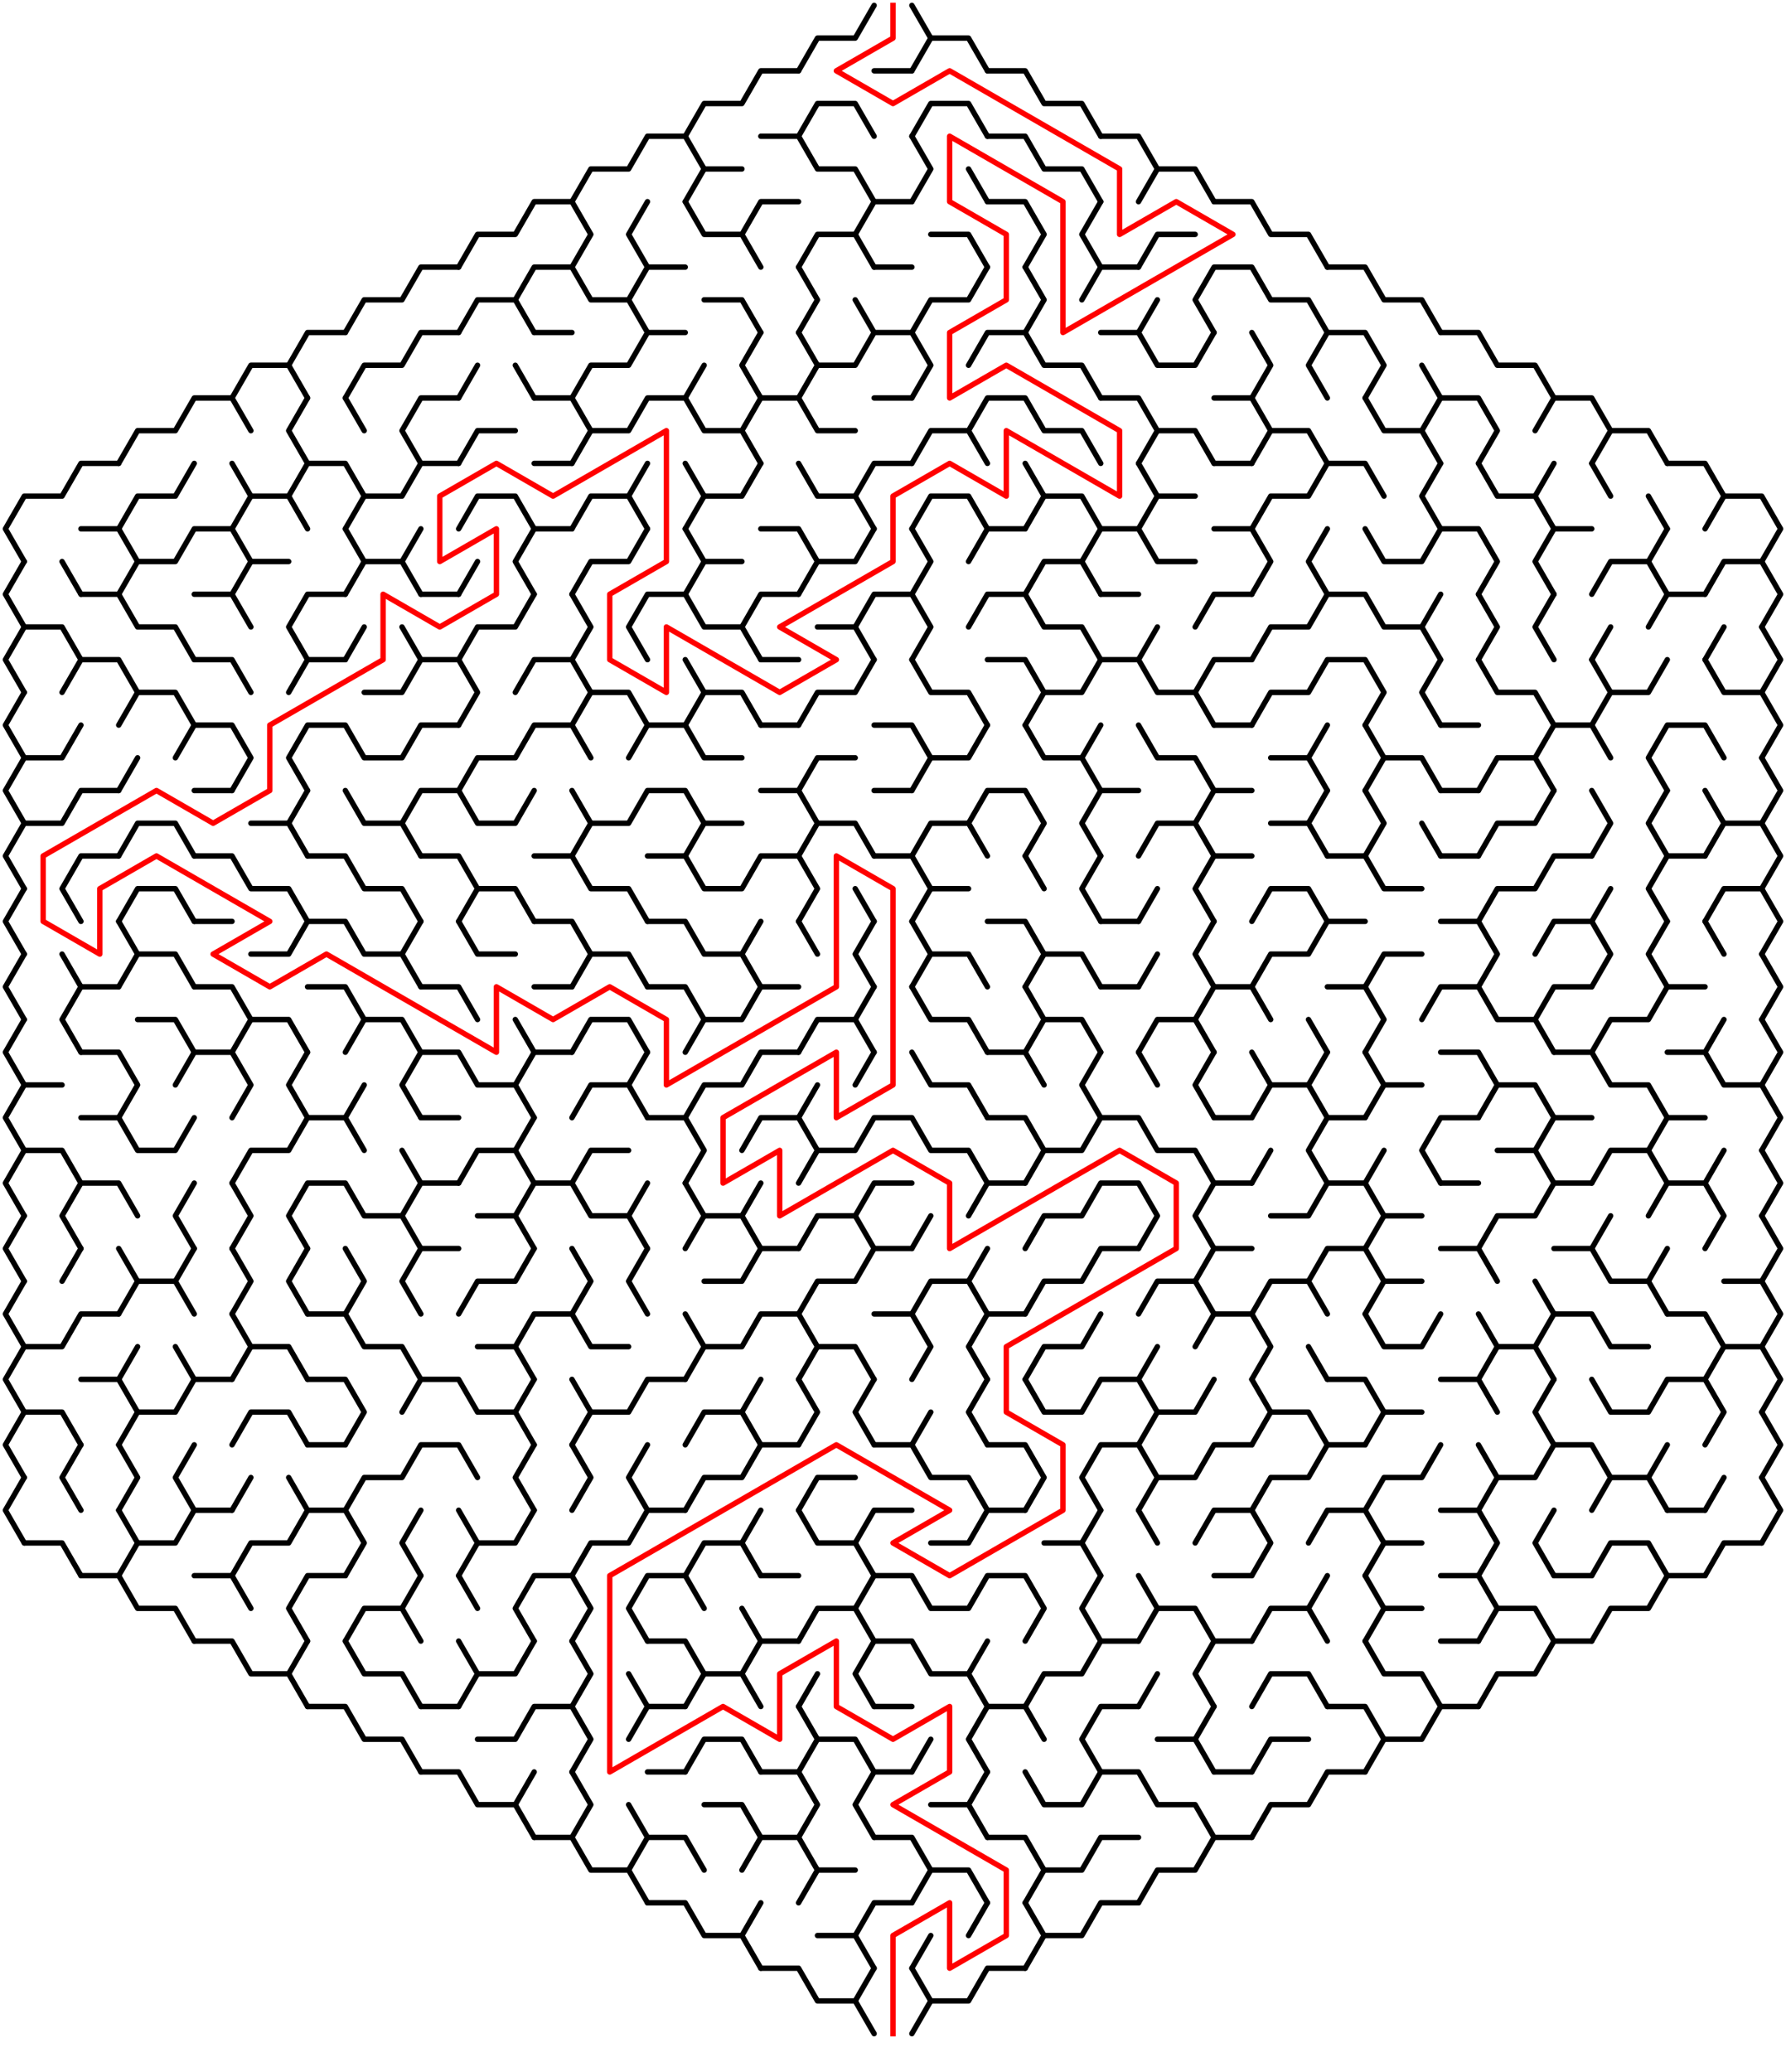 ﻿<?xml version="1.0" encoding="utf-8" standalone="no"?>
<!DOCTYPE svg PUBLIC "-//W3C//DTD SVG 1.1//EN" "http://www.w3.org/Graphics/SVG/1.1/DTD/svg11.dtd">
<svg width="662" height="767.834" version="1.1" xmlns="http://www.w3.org/2000/svg">
  <title>Hexagonal sigma maze with 16 cells side</title>
  <g fill="none" stroke="#000000" stroke-width="2" stroke-linecap="round" stroke-linejoin="round">
    <polyline points="296,26.249 303,14.124 317,14.124 324,2" />
    <polyline points="338,2 345,14.124 338,26.249" />
    <polyline points="345,14.124 359,14.124 366,26.249" />
    <polyline points="254,50.497 261,38.373 275,38.373 282,26.249 296,26.249" />
    <polyline points="296,50.497 303,38.373 317,38.373 324,50.497" />
    <line x1="324" y1="26.249" x2="338" y2="26.249" />
    <polyline points="338,50.497 345,38.373 359,38.373 366,50.497" />
    <polyline points="366,26.249 380,26.249 387,38.373 401,38.373 408,50.497" />
    <polyline points="212,74.746 219,62.622 233,62.622 240,50.497 254,50.497 261,62.622 254,74.746" />
    <line x1="261" y1="62.622" x2="275" y2="62.622" />
    <polyline points="282,50.497 296,50.497 303,62.622 317,62.622 324,74.746" />
    <polyline points="338,50.497 345,62.622 338,74.746" />
    <line x1="359" y1="62.622" x2="366" y2="74.746" />
    <polyline points="366,50.497 380,50.497 387,62.622 401,62.622 408,74.746" />
    <polyline points="408,50.497 422,50.497 429,62.622 422,74.746" />
    <polyline points="429,62.622 443,62.622 450,74.746" />
    <polyline points="170,98.995 177,86.87 191,86.87 198,74.746 212,74.746 219,86.87 212,98.995" />
    <polyline points="240,98.995 233,86.87 240,74.746" />
    <polyline points="254,74.746 261,86.87 275,86.87 282,98.995" />
    <polyline points="275,86.87 282,74.746 296,74.746" />
    <polyline points="296,98.995 303,86.87 317,86.87 324,98.995" />
    <polyline points="317,86.87 324,74.746 338,74.746" />
    <polyline points="345,86.87 359,86.87 366,98.995" />
    <polyline points="366,74.746 380,74.746 387,86.87 380,98.995" />
    <polyline points="408,98.995 401,86.87 408,74.746" />
    <polyline points="422,98.995 429,86.87 443,86.87" />
    <polyline points="450,74.746 464,74.746 471,86.87 485,86.87 492,98.995" />
    <polyline points="128,123.244 135,111.119 149,111.119 156,98.995 170,98.995" />
    <polyline points="170,123.244 177,111.119 191,111.119 198,123.244" />
    <polyline points="191,111.119 198,98.995 212,98.995 219,111.119 233,111.119 240,123.244" />
    <polyline points="233,111.119 240,98.995 254,98.995" />
    <polyline points="261,111.119 275,111.119 282,123.244" />
    <polyline points="296,98.995 303,111.119 296,123.244" />
    <line x1="317" y1="111.119" x2="324" y2="123.244" />
    <line x1="324" y1="98.995" x2="338" y2="98.995" />
    <polyline points="338,123.244 345,111.119 359,111.119 366,98.995" />
    <polyline points="380,98.995 387,111.119 380,123.244" />
    <polyline points="401,111.119 408,98.995 422,98.995" />
    <line x1="422" y1="123.244" x2="429" y2="111.119" />
    <polyline points="450,123.244 443,111.119 450,98.995 464,98.995 471,111.119 485,111.119 492,123.244" />
    <polyline points="492,98.995 506,98.995 513,111.119 527,111.119 534,123.244" />
    <polyline points="86,147.492 93,135.368 107,135.368 114,147.492" />
    <polyline points="107,135.368 114,123.244 128,123.244" />
    <polyline points="128,147.492 135,135.368 149,135.368 156,123.244 170,123.244" />
    <line x1="170" y1="147.492" x2="177" y2="135.368" />
    <line x1="191" y1="135.368" x2="198" y2="147.492" />
    <line x1="198" y1="123.244" x2="212" y2="123.244" />
    <polyline points="212,147.492 219,135.368 233,135.368 240,123.244 254,123.244" />
    <line x1="254" y1="147.492" x2="261" y2="135.368" />
    <polyline points="282,147.492 275,135.368 282,123.244" />
    <polyline points="296,123.244 303,135.368 296,147.492" />
    <polyline points="303,135.368 317,135.368 324,123.244 338,123.244 345,135.368 338,147.492" />
    <polyline points="359,135.368 366,123.244 380,123.244 387,135.368 401,135.368 408,147.492" />
    <polyline points="408,123.244 422,123.244 429,135.368 443,135.368 450,123.244" />
    <polyline points="464,123.244 471,135.368 464,147.492" />
    <polyline points="492,147.492 485,135.368 492,123.244 506,123.244 513,135.368 506,147.492" />
    <line x1="527" y1="135.368" x2="534" y2="147.492" />
    <polyline points="534,123.244 548,123.244 555,135.368 569,135.368 576,147.492" />
    <polyline points="44,171.741 51,159.617 65,159.617 72,147.492 86,147.492 93,159.617" />
    <polyline points="114,171.741 107,159.617 114,147.492" />
    <line x1="128" y1="147.492" x2="135" y2="159.617" />
    <polyline points="156,171.741 149,159.617 156,147.492 170,147.492" />
    <polyline points="170,171.741 177,159.617 191,159.617" />
    <polyline points="198,147.492 212,147.492 219,159.617 212,171.741" />
    <polyline points="219,159.617 233,159.617 240,147.492 254,147.492 261,159.617 275,159.617 282,171.741" />
    <polyline points="275,159.617 282,147.492 296,147.492 303,159.617 317,159.617" />
    <line x1="324" y1="147.492" x2="338" y2="147.492" />
    <polyline points="338,171.741 345,159.617 359,159.617 366,171.741" />
    <polyline points="359,159.617 366,147.492 380,147.492 387,159.617 401,159.617 408,171.741" />
    <polyline points="408,147.492 422,147.492 429,159.617 422,171.741" />
    <polyline points="429,159.617 443,159.617 450,171.741" />
    <polyline points="450,147.492 464,147.492 471,159.617 464,171.741" />
    <polyline points="471,159.617 485,159.617 492,171.741" />
    <polyline points="506,147.492 513,159.617 527,159.617 534,171.741" />
    <polyline points="527,159.617 534,147.492 548,147.492 555,159.617 548,171.741" />
    <polyline points="569,159.617 576,147.492 590,147.492 597,159.617 590,171.741" />
    <polyline points="597,159.617 611,159.617 618,171.741" />
    <polyline points="9,208.114 2,195.99 9,183.865 23,183.865 30,171.741 44,171.741" />
    <polyline points="44,195.99 51,183.865 65,183.865 72,171.741" />
    <polyline points="86,171.741 93,183.865 86,195.99" />
    <polyline points="93,183.865 107,183.865 114,195.99" />
    <polyline points="107,183.865 114,171.741 128,171.741 135,183.865 128,195.99" />
    <polyline points="135,183.865 149,183.865 156,171.741 170,171.741" />
    <polyline points="170,195.99 177,183.865 191,183.865 198,195.99" />
    <line x1="198" y1="171.741" x2="212" y2="171.741" />
    <polyline points="212,195.99 219,183.865 233,183.865 240,195.99" />
    <line x1="233" y1="183.865" x2="240" y2="171.741" />
    <polyline points="254,171.741 261,183.865 254,195.99" />
    <polyline points="261,183.865 275,183.865 282,171.741" />
    <polyline points="296,171.741 303,183.865 317,183.865 324,195.99" />
    <polyline points="317,183.865 324,171.741 338,171.741" />
    <polyline points="338,195.99 345,183.865 359,183.865 366,195.99" />
    <polyline points="380,171.741 387,183.865 380,195.99" />
    <polyline points="387,183.865 401,183.865 408,195.99" />
    <polyline points="422,171.741 429,183.865 422,195.99" />
    <line x1="429" y1="183.865" x2="443" y2="183.865" />
    <line x1="450" y1="171.741" x2="464" y2="171.741" />
    <polyline points="464,195.99 471,183.865 485,183.865 492,171.741 506,171.741 513,183.865" />
    <polyline points="534,195.99 527,183.865 534,171.741" />
    <polyline points="548,171.741 555,183.865 569,183.865 576,195.99" />
    <line x1="569" y1="183.865" x2="576" y2="171.741" />
    <line x1="590" y1="171.741" x2="597" y2="183.865" />
    <line x1="611" y1="183.865" x2="618" y2="195.99" />
    <polyline points="618,171.741 632,171.741 639,183.865 632,195.99" />
    <polyline points="639,183.865 653,183.865 660,195.99 653,208.114" />
    <polyline points="9,232.363 2,220.238 9,208.114" />
    <line x1="23" y1="208.114" x2="30" y2="220.238" />
    <polyline points="30,195.99 44,195.99 51,208.114 44,220.238" />
    <polyline points="51,208.114 65,208.114 72,195.99 86,195.99 93,208.114 86,220.238" />
    <line x1="93" y1="208.114" x2="107" y2="208.114" />
    <polyline points="128,195.99 135,208.114 128,220.238" />
    <polyline points="135,208.114 149,208.114 156,220.238" />
    <line x1="149" y1="208.114" x2="156" y2="195.99" />
    <line x1="170" y1="220.238" x2="177" y2="208.114" />
    <polyline points="198,220.238 191,208.114 198,195.99 212,195.99" />
    <polyline points="212,220.238 219,208.114 233,208.114 240,195.99" />
    <polyline points="254,195.99 261,208.114 254,220.238" />
    <line x1="261" y1="208.114" x2="275" y2="208.114" />
    <polyline points="282,195.99 296,195.99 303,208.114 296,220.238" />
    <polyline points="303,208.114 317,208.114 324,195.99" />
    <polyline points="338,195.99 345,208.114 338,220.238" />
    <polyline points="359,208.114 366,195.99 380,195.99" />
    <polyline points="380,220.238 387,208.114 401,208.114 408,220.238" />
    <polyline points="401,208.114 408,195.99 422,195.99 429,208.114 443,208.114" />
    <polyline points="450,195.99 464,195.99 471,208.114 464,220.238" />
    <polyline points="492,220.238 485,208.114 492,195.99" />
    <polyline points="506,195.99 513,208.114 527,208.114 534,195.99 548,195.99 555,208.114 548,220.238" />
    <polyline points="576,220.238 569,208.114 576,195.99 590,195.99" />
    <polyline points="590,220.238 597,208.114 611,208.114 618,220.238" />
    <line x1="611" y1="208.114" x2="618" y2="195.99" />
    <polyline points="632,220.238 639,208.114 653,208.114 660,220.238 653,232.363" />
    <polyline points="9,256.611 2,244.487 9,232.363 23,232.363 30,244.487" />
    <polyline points="30,220.238 44,220.238 51,232.363 65,232.363 72,244.487" />
    <polyline points="72,220.238 86,220.238 93,232.363" />
    <polyline points="114,244.487 107,232.363 114,220.238 128,220.238" />
    <line x1="128" y1="244.487" x2="135" y2="232.363" />
    <line x1="149" y1="232.363" x2="156" y2="244.487" />
    <line x1="156" y1="220.238" x2="170" y2="220.238" />
    <polyline points="170,244.487 177,232.363 191,232.363 198,220.238" />
    <polyline points="212,220.238 219,232.363 212,244.487" />
    <polyline points="240,244.487 233,232.363 240,220.238 254,220.238 261,232.363 275,232.363 282,244.487" />
    <polyline points="275,232.363 282,220.238 296,220.238" />
    <polyline points="303,232.363 317,232.363 324,244.487" />
    <polyline points="317,232.363 324,220.238 338,220.238 345,232.363 338,244.487" />
    <polyline points="359,232.363 366,220.238 380,220.238 387,232.363 401,232.363 408,244.487" />
    <line x1="408" y1="220.238" x2="422" y2="220.238" />
    <line x1="422" y1="244.487" x2="429" y2="232.363" />
    <polyline points="443,232.363 450,220.238 464,220.238" />
    <polyline points="464,244.487 471,232.363 485,232.363 492,220.238 506,220.238 513,232.363 527,232.363 534,244.487" />
    <line x1="527" y1="232.363" x2="534" y2="220.238" />
    <polyline points="548,220.238 555,232.363 548,244.487" />
    <polyline points="576,244.487 569,232.363 576,220.238" />
    <line x1="590" y1="244.487" x2="597" y2="232.363" />
    <polyline points="611,232.363 618,220.238 632,220.238" />
    <line x1="632" y1="244.487" x2="639" y2="232.363" />
    <polyline points="653,232.363 660,244.487 653,256.611" />
    <polyline points="9,280.86 2,268.736 9,256.611" />
    <polyline points="23,256.611 30,244.487 44,244.487 51,256.611 44,268.736" />
    <polyline points="51,256.611 65,256.611 72,268.736" />
    <polyline points="72,244.487 86,244.487 93,256.611" />
    <polyline points="107,256.611 114,244.487 128,244.487" />
    <polyline points="135,256.611 149,256.611 156,244.487 170,244.487 177,256.611 170,268.736" />
    <polyline points="191,256.611 198,244.487 212,244.487 219,256.611 212,268.736" />
    <polyline points="219,256.611 233,256.611 240,268.736" />
    <polyline points="254,244.487 261,256.611 254,268.736" />
    <polyline points="261,256.611 275,256.611 282,268.736" />
    <line x1="282" y1="244.487" x2="296" y2="244.487" />
    <polyline points="296,268.736 303,256.611 317,256.611 324,244.487" />
    <polyline points="338,244.487 345,256.611 359,256.611 366,268.736" />
    <polyline points="366,244.487 380,244.487 387,256.611 380,268.736" />
    <polyline points="387,256.611 401,256.611 408,244.487 422,244.487 429,256.611 443,256.611 450,268.736" />
    <polyline points="443,256.611 450,244.487 464,244.487" />
    <polyline points="464,268.736 471,256.611 485,256.611 492,244.487 506,244.487 513,256.611 506,268.736" />
    <polyline points="534,268.736 527,256.611 534,244.487" />
    <polyline points="548,244.487 555,256.611 569,256.611 576,268.736" />
    <polyline points="590,244.487 597,256.611 590,268.736" />
    <polyline points="597,256.611 611,256.611 618,244.487" />
    <polyline points="632,244.487 639,256.611 653,256.611 660,268.736 653,280.86" />
    <polyline points="9,305.109 2,292.985 9,280.86 23,280.86 30,268.736" />
    <line x1="44" y1="292.985" x2="51" y2="280.86" />
    <polyline points="65,280.86 72,268.736 86,268.736 93,280.86 86,292.985" />
    <polyline points="114,292.985 107,280.86 114,268.736 128,268.736 135,280.86 149,280.86 156,268.736 170,268.736" />
    <polyline points="170,292.985 177,280.86 191,280.86 198,268.736 212,268.736 219,280.86" />
    <polyline points="233,280.86 240,268.736 254,268.736 261,280.86 275,280.86" />
    <line x1="282" y1="268.736" x2="296" y2="268.736" />
    <polyline points="296,292.985 303,280.86 317,280.86" />
    <polyline points="324,268.736 338,268.736 345,280.86 338,292.985" />
    <polyline points="345,280.86 359,280.86 366,268.736" />
    <polyline points="380,268.736 387,280.86 401,280.86 408,292.985" />
    <line x1="401" y1="280.86" x2="408" y2="268.736" />
    <polyline points="422,268.736 429,280.86 443,280.86 450,292.985" />
    <line x1="450" y1="268.736" x2="464" y2="268.736" />
    <polyline points="471,280.86 485,280.86 492,292.985" />
    <line x1="485" y1="280.86" x2="492" y2="268.736" />
    <polyline points="506,268.736 513,280.86 506,292.985" />
    <polyline points="513,280.86 527,280.86 534,292.985" />
    <line x1="534" y1="268.736" x2="548" y2="268.736" />
    <polyline points="548,292.985 555,280.86 569,280.86 576,292.985" />
    <polyline points="569,280.86 576,268.736 590,268.736 597,280.86" />
    <polyline points="618,292.985 611,280.86 618,268.736 632,268.736 639,280.86" />
    <polyline points="653,280.86 660,292.985 653,305.109" />
    <polyline points="9,329.358 2,317.233 9,305.109 23,305.109 30,292.985 44,292.985" />
    <polyline points="44,317.233 51,305.109 65,305.109 72,317.233" />
    <line x1="72" y1="292.985" x2="86" y2="292.985" />
    <polyline points="93,305.109 107,305.109 114,317.233" />
    <line x1="107" y1="305.109" x2="114" y2="292.985" />
    <polyline points="128,292.985 135,305.109 149,305.109 156,317.233" />
    <polyline points="149,305.109 156,292.985 170,292.985 177,305.109 191,305.109 198,292.985" />
    <polyline points="212,292.985 219,305.109 212,317.233" />
    <polyline points="219,305.109 233,305.109 240,292.985 254,292.985 261,305.109 254,317.233" />
    <line x1="261" y1="305.109" x2="275" y2="305.109" />
    <polyline points="282,292.985 296,292.985 303,305.109 296,317.233" />
    <polyline points="303,305.109 317,305.109 324,317.233" />
    <line x1="324" y1="292.985" x2="338" y2="292.985" />
    <polyline points="338,317.233 345,305.109 359,305.109 366,317.233" />
    <polyline points="359,305.109 366,292.985 380,292.985 387,305.109 380,317.233" />
    <polyline points="408,317.233 401,305.109 408,292.985 422,292.985" />
    <polyline points="422,317.233 429,305.109 443,305.109 450,317.233" />
    <polyline points="443,305.109 450,292.985 464,292.985" />
    <polyline points="471,305.109 485,305.109 492,317.233" />
    <line x1="485" y1="305.109" x2="492" y2="292.985" />
    <polyline points="506,292.985 513,305.109 506,317.233" />
    <line x1="527" y1="305.109" x2="534" y2="317.233" />
    <line x1="534" y1="292.985" x2="548" y2="292.985" />
    <polyline points="548,317.233 555,305.109 569,305.109 576,292.985" />
    <polyline points="590,292.985 597,305.109 590,317.233" />
    <polyline points="618,317.233 611,305.109 618,292.985" />
    <polyline points="632,292.985 639,305.109 632,317.233" />
    <polyline points="639,305.109 653,305.109 660,317.233 653,329.358" />
    <polyline points="9,353.606 2,341.482 9,329.358" />
    <polyline points="30,341.482 23,329.358 30,317.233 44,317.233" />
    <polyline points="44,341.482 51,329.358 65,329.358 72,341.482" />
    <polyline points="72,317.233 86,317.233 93,329.358 107,329.358 114,341.482" />
    <polyline points="114,317.233 128,317.233 135,329.358 149,329.358 156,341.482" />
    <polyline points="156,317.233 170,317.233 177,329.358 170,341.482" />
    <polyline points="177,329.358 191,329.358 198,341.482" />
    <polyline points="198,317.233 212,317.233 219,329.358 233,329.358 240,341.482" />
    <polyline points="240,317.233 254,317.233 261,329.358 275,329.358 282,317.233 296,317.233 303,329.358 296,341.482" />
    <line x1="317" y1="329.358" x2="324" y2="341.482" />
    <polyline points="324,317.233 338,317.233 345,329.358 338,341.482" />
    <line x1="345" y1="329.358" x2="359" y2="329.358" />
    <line x1="380" y1="317.233" x2="387" y2="329.358" />
    <polyline points="408,341.482 401,329.358 408,317.233" />
    <line x1="422" y1="341.482" x2="429" y2="329.358" />
    <polyline points="450,341.482 443,329.358 450,317.233 464,317.233" />
    <polyline points="464,341.482 471,329.358 485,329.358 492,341.482" />
    <polyline points="492,317.233 506,317.233 513,329.358 527,329.358" />
    <line x1="534" y1="317.233" x2="548" y2="317.233" />
    <polyline points="548,341.482 555,329.358 569,329.358 576,317.233 590,317.233" />
    <line x1="590" y1="341.482" x2="597" y2="329.358" />
    <polyline points="618,341.482 611,329.358 618,317.233 632,317.233" />
    <polyline points="632,341.482 639,329.358 653,329.358 660,341.482 653,353.606" />
    <polyline points="9,377.855 2,365.731 9,353.606" />
    <line x1="23" y1="353.606" x2="30" y2="365.731" />
    <polyline points="44,341.482 51,353.606 44,365.731" />
    <polyline points="51,353.606 65,353.606 72,365.731" />
    <line x1="72" y1="341.482" x2="86" y2="341.482" />
    <polyline points="93,353.606 107,353.606 114,341.482 128,341.482 135,353.606 149,353.606 156,365.731" />
    <line x1="149" y1="353.606" x2="156" y2="341.482" />
    <polyline points="170,341.482 177,353.606 191,353.606" />
    <polyline points="198,341.482 212,341.482 219,353.606 212,365.731" />
    <polyline points="219,353.606 233,353.606 240,365.731" />
    <polyline points="240,341.482 254,341.482 261,353.606 275,353.606 282,365.731" />
    <line x1="275" y1="353.606" x2="282" y2="341.482" />
    <line x1="296" y1="341.482" x2="303" y2="353.606" />
    <polyline points="324,365.731 317,353.606 324,341.482" />
    <polyline points="338,341.482 345,353.606 338,365.731" />
    <polyline points="345,353.606 359,353.606 366,365.731" />
    <polyline points="366,341.482 380,341.482 387,353.606 380,365.731" />
    <polyline points="387,353.606 401,353.606 408,365.731" />
    <line x1="408" y1="341.482" x2="422" y2="341.482" />
    <line x1="422" y1="365.731" x2="429" y2="353.606" />
    <polyline points="450,365.731 443,353.606 450,341.482" />
    <polyline points="464,365.731 471,353.606 485,353.606 492,341.482 506,341.482" />
    <polyline points="506,365.731 513,353.606 527,353.606" />
    <polyline points="534,341.482 548,341.482 555,353.606 548,365.731" />
    <polyline points="569,353.606 576,341.482 590,341.482 597,353.606 590,365.731" />
    <polyline points="618,365.731 611,353.606 618,341.482" />
    <line x1="632" y1="341.482" x2="639" y2="353.606" />
    <polyline points="653,353.606 660,365.731 653,377.855" />
    <polyline points="9,402.104 2,389.979 9,377.855" />
    <polyline points="30,389.979 23,377.855 30,365.731 44,365.731" />
    <polyline points="51,377.855 65,377.855 72,389.979" />
    <polyline points="72,365.731 86,365.731 93,377.855 86,389.979" />
    <polyline points="93,377.855 107,377.855 114,389.979" />
    <polyline points="114,365.731 128,365.731 135,377.855 128,389.979" />
    <polyline points="135,377.855 149,377.855 156,389.979" />
    <polyline points="156,365.731 170,365.731 177,377.855" />
    <line x1="191" y1="377.855" x2="198" y2="389.979" />
    <line x1="198" y1="365.731" x2="212" y2="365.731" />
    <polyline points="212,389.979 219,377.855 233,377.855 240,389.979" />
    <polyline points="240,365.731 254,365.731 261,377.855 254,389.979" />
    <polyline points="261,377.855 275,377.855 282,365.731 296,365.731" />
    <polyline points="296,389.979 303,377.855 317,377.855 324,389.979" />
    <line x1="317" y1="377.855" x2="324" y2="365.731" />
    <polyline points="338,365.731 345,377.855 359,377.855 366,389.979" />
    <polyline points="380,365.731 387,377.855 380,389.979" />
    <polyline points="387,377.855 401,377.855 408,389.979" />
    <line x1="408" y1="365.731" x2="422" y2="365.731" />
    <polyline points="422,389.979 429,377.855 443,377.855 450,389.979" />
    <polyline points="443,377.855 450,365.731 464,365.731 471,377.855" />
    <line x1="485" y1="377.855" x2="492" y2="389.979" />
    <polyline points="492,365.731 506,365.731 513,377.855 506,389.979" />
    <polyline points="527,377.855 534,365.731 548,365.731 555,377.855 569,377.855 576,389.979" />
    <polyline points="569,377.855 576,365.731 590,365.731" />
    <polyline points="590,389.979 597,377.855 611,377.855 618,365.731 632,365.731" />
    <line x1="632" y1="389.979" x2="639" y2="377.855" />
    <polyline points="653,377.855 660,389.979 653,402.104" />
    <polyline points="9,426.352 2,414.228 9,402.104 23,402.104" />
    <polyline points="30,389.979 44,389.979 51,402.104 44,414.228" />
    <polyline points="65,402.104 72,389.979 86,389.979 93,402.104 86,414.228" />
    <polyline points="114,414.228 107,402.104 114,389.979" />
    <line x1="128" y1="414.228" x2="135" y2="402.104" />
    <polyline points="156,414.228 149,402.104 156,389.979 170,389.979 177,402.104 191,402.104 198,414.228" />
    <polyline points="191,402.104 198,389.979 212,389.979" />
    <polyline points="212,414.228 219,402.104 233,402.104 240,414.228" />
    <line x1="233" y1="402.104" x2="240" y2="389.979" />
    <polyline points="254,414.228 261,402.104 275,402.104 282,389.979 296,389.979" />
    <line x1="296" y1="414.228" x2="303" y2="402.104" />
    <line x1="317" y1="402.104" x2="324" y2="389.979" />
    <polyline points="338,389.979 345,402.104 359,402.104 366,414.228" />
    <polyline points="366,389.979 380,389.979 387,402.104" />
    <polyline points="408,414.228 401,402.104 408,389.979" />
    <line x1="422" y1="389.979" x2="429" y2="402.104" />
    <polyline points="450,414.228 443,402.104 450,389.979" />
    <polyline points="464,389.979 471,402.104 464,414.228" />
    <polyline points="471,402.104 485,402.104 492,414.228" />
    <line x1="485" y1="402.104" x2="492" y2="389.979" />
    <polyline points="506,389.979 513,402.104 506,414.228" />
    <line x1="513" y1="402.104" x2="527" y2="402.104" />
    <polyline points="534,389.979 548,389.979 555,402.104 548,414.228" />
    <polyline points="555,402.104 569,402.104 576,414.228" />
    <polyline points="576,389.979 590,389.979 597,402.104 611,402.104 618,414.228" />
    <polyline points="618,389.979 632,389.979 639,402.104 653,402.104 660,414.228 653,426.352" />
    <polyline points="9,450.601 2,438.477 9,426.352 23,426.352 30,438.477" />
    <polyline points="30,414.228 44,414.228 51,426.352 65,426.352 72,414.228" />
    <polyline points="86,438.477 93,426.352 107,426.352 114,414.228 128,414.228 135,426.352" />
    <line x1="149" y1="426.352" x2="156" y2="438.477" />
    <line x1="156" y1="414.228" x2="170" y2="414.228" />
    <polyline points="170,438.477 177,426.352 191,426.352 198,438.477" />
    <line x1="191" y1="426.352" x2="198" y2="414.228" />
    <polyline points="212,438.477 219,426.352 233,426.352" />
    <polyline points="240,414.228 254,414.228 261,426.352 254,438.477" />
    <polyline points="275,426.352 282,414.228 296,414.228 303,426.352 296,438.477" />
    <polyline points="303,426.352 317,426.352 324,414.228 338,414.228 345,426.352 359,426.352 366,438.477" />
    <polyline points="366,414.228 380,414.228 387,426.352 380,438.477" />
    <polyline points="387,426.352 401,426.352 408,414.228 422,414.228 429,426.352 443,426.352 450,438.477" />
    <line x1="450" y1="414.228" x2="464" y2="414.228" />
    <line x1="464" y1="438.477" x2="471" y2="426.352" />
    <polyline points="492,438.477 485,426.352 492,414.228 506,414.228" />
    <line x1="506" y1="438.477" x2="513" y2="426.352" />
    <polyline points="534,438.477 527,426.352 534,414.228 548,414.228" />
    <polyline points="555,426.352 569,426.352 576,438.477" />
    <polyline points="569,426.352 576,414.228 590,414.228" />
    <polyline points="590,438.477 597,426.352 611,426.352 618,438.477" />
    <polyline points="611,426.352 618,414.228 632,414.228" />
    <line x1="632" y1="438.477" x2="639" y2="426.352" />
    <polyline points="653,426.352 660,438.477 653,450.601" />
    <polyline points="9,474.85 2,462.726 9,450.601" />
    <polyline points="30,462.726 23,450.601 30,438.477 44,438.477 51,450.601" />
    <polyline points="72,462.726 65,450.601 72,438.477" />
    <polyline points="86,438.477 93,450.601 86,462.726" />
    <polyline points="114,462.726 107,450.601 114,438.477 128,438.477 135,450.601 149,450.601 156,462.726" />
    <polyline points="149,450.601 156,438.477 170,438.477" />
    <polyline points="177,450.601 191,450.601 198,462.726" />
    <polyline points="191,450.601 198,438.477 212,438.477 219,450.601 233,450.601 240,462.726" />
    <line x1="233" y1="450.601" x2="240" y2="438.477" />
    <polyline points="254,438.477 261,450.601 254,462.726" />
    <polyline points="261,450.601 275,450.601 282,462.726" />
    <line x1="275" y1="450.601" x2="282" y2="438.477" />
    <polyline points="296,462.726 303,450.601 317,450.601 324,462.726" />
    <polyline points="317,450.601 324,438.477 338,438.477" />
    <line x1="338" y1="462.726" x2="345" y2="450.601" />
    <polyline points="359,450.601 366,438.477 380,438.477" />
    <polyline points="380,462.726 387,450.601 401,450.601 408,438.477 422,438.477 429,450.601 422,462.726" />
    <polyline points="450,462.726 443,450.601 450,438.477 464,438.477" />
    <polyline points="471,450.601 485,450.601 492,438.477 506,438.477 513,450.601 506,462.726" />
    <line x1="513" y1="450.601" x2="527" y2="450.601" />
    <line x1="534" y1="438.477" x2="548" y2="438.477" />
    <polyline points="548,462.726 555,450.601 569,450.601 576,438.477 590,438.477" />
    <line x1="590" y1="462.726" x2="597" y2="450.601" />
    <polyline points="611,450.601 618,438.477 632,438.477 639,450.601 632,462.726" />
    <polyline points="653,450.601 660,462.726 653,474.85" />
    <polyline points="9,499.099 2,486.974 9,474.85" />
    <line x1="23" y1="474.85" x2="30" y2="462.726" />
    <polyline points="44,462.726 51,474.85 44,486.974" />
    <polyline points="51,474.85 65,474.85 72,486.974" />
    <line x1="65" y1="474.85" x2="72" y2="462.726" />
    <polyline points="86,462.726 93,474.85 86,486.974" />
    <polyline points="114,486.974 107,474.85 114,462.726" />
    <polyline points="128,462.726 135,474.85 128,486.974" />
    <polyline points="156,486.974 149,474.85 156,462.726 170,462.726" />
    <polyline points="170,486.974 177,474.85 191,474.85 198,462.726" />
    <polyline points="212,462.726 219,474.85 212,486.974" />
    <polyline points="240,486.974 233,474.85 240,462.726" />
    <polyline points="261,474.85 275,474.85 282,462.726 296,462.726" />
    <polyline points="296,486.974 303,474.85 317,474.85 324,462.726 338,462.726" />
    <polyline points="338,486.974 345,474.85 359,474.85 366,486.974" />
    <line x1="359" y1="474.85" x2="366" y2="462.726" />
    <polyline points="380,486.974 387,474.85 401,474.85 408,462.726 422,462.726" />
    <polyline points="422,486.974 429,474.85 443,474.85 450,486.974" />
    <polyline points="443,474.85 450,462.726 464,462.726" />
    <polyline points="464,486.974 471,474.85 485,474.85 492,486.974" />
    <polyline points="485,474.85 492,462.726 506,462.726 513,474.85 506,486.974" />
    <line x1="513" y1="474.85" x2="527" y2="474.85" />
    <polyline points="534,462.726 548,462.726 555,474.85" />
    <line x1="569" y1="474.85" x2="576" y2="486.974" />
    <polyline points="576,462.726 590,462.726 597,474.85 611,474.85 618,486.974" />
    <line x1="611" y1="474.85" x2="618" y2="462.726" />
    <polyline points="639,474.85 653,474.85 660,486.974 653,499.099" />
    <polyline points="9,523.347 2,511.223 9,499.099 23,499.099 30,486.974 44,486.974" />
    <line x1="44" y1="511.223" x2="51" y2="499.099" />
    <line x1="65" y1="499.099" x2="72" y2="511.223" />
    <polyline points="86,486.974 93,499.099 86,511.223" />
    <polyline points="93,499.099 107,499.099 114,511.223" />
    <polyline points="114,486.974 128,486.974 135,499.099 149,499.099 156,511.223" />
    <polyline points="177,499.099 191,499.099 198,511.223" />
    <polyline points="191,499.099 198,486.974 212,486.974 219,499.099 233,499.099" />
    <polyline points="254,486.974 261,499.099 254,511.223" />
    <polyline points="261,499.099 275,499.099 282,486.974 296,486.974 303,499.099 296,511.223" />
    <polyline points="303,499.099 317,499.099 324,511.223" />
    <polyline points="324,486.974 338,486.974 345,499.099 338,511.223" />
    <polyline points="366,511.223 359,499.099 366,486.974 380,486.974" />
    <polyline points="380,511.223 387,499.099 401,499.099 408,486.974" />
    <line x1="422" y1="511.223" x2="429" y2="499.099" />
    <polyline points="443,499.099 450,486.974 464,486.974 471,499.099 464,511.223" />
    <line x1="485" y1="499.099" x2="492" y2="511.223" />
    <polyline points="506,486.974 513,499.099 527,499.099 534,486.974" />
    <polyline points="548,486.974 555,499.099 548,511.223" />
    <polyline points="555,499.099 569,499.099 576,511.223" />
    <polyline points="569,499.099 576,486.974 590,486.974 597,499.099 611,499.099" />
    <polyline points="618,486.974 632,486.974 639,499.099 632,511.223" />
    <polyline points="639,499.099 653,499.099 660,511.223 653,523.347" />
    <polyline points="9,547.596 2,535.472 9,523.347 23,523.347 30,535.472" />
    <polyline points="30,511.223 44,511.223 51,523.347 44,535.472" />
    <polyline points="51,523.347 65,523.347 72,511.223 86,511.223" />
    <polyline points="86,535.472 93,523.347 107,523.347 114,535.472" />
    <polyline points="114,511.223 128,511.223 135,523.347 128,535.472" />
    <polyline points="149,523.347 156,511.223 170,511.223 177,523.347 191,523.347 198,535.472" />
    <line x1="191" y1="523.347" x2="198" y2="511.223" />
    <polyline points="212,511.223 219,523.347 212,535.472" />
    <polyline points="219,523.347 233,523.347 240,511.223 254,511.223" />
    <polyline points="254,535.472 261,523.347 275,523.347 282,535.472" />
    <line x1="275" y1="523.347" x2="282" y2="511.223" />
    <polyline points="296,511.223 303,523.347 296,535.472" />
    <polyline points="324,535.472 317,523.347 324,511.223" />
    <line x1="338" y1="535.472" x2="345" y2="523.347" />
    <polyline points="366,535.472 359,523.347 366,511.223" />
    <polyline points="380,511.223 387,523.347 401,523.347 408,511.223 422,511.223 429,523.347 422,535.472" />
    <polyline points="429,523.347 443,523.347 450,511.223" />
    <polyline points="464,511.223 471,523.347 464,535.472" />
    <polyline points="471,523.347 485,523.347 492,535.472" />
    <polyline points="492,511.223 506,511.223 513,523.347 506,535.472" />
    <line x1="513" y1="523.347" x2="527" y2="523.347" />
    <polyline points="534,511.223 548,511.223 555,523.347" />
    <polyline points="576,535.472 569,523.347 576,511.223" />
    <polyline points="590,511.223 597,523.347 611,523.347 618,511.223 632,511.223 639,523.347 632,535.472" />
    <polyline points="653,523.347 660,535.472 653,547.596" />
    <polyline points="9,571.845 2,559.72 9,547.596" />
    <polyline points="30,559.72 23,547.596 30,535.472" />
    <polyline points="44,535.472 51,547.596 44,559.72" />
    <polyline points="72,559.72 65,547.596 72,535.472" />
    <line x1="86" y1="559.72" x2="93" y2="547.596" />
    <line x1="107" y1="547.596" x2="114" y2="559.72" />
    <line x1="114" y1="535.472" x2="128" y2="535.472" />
    <polyline points="128,559.72 135,547.596 149,547.596 156,535.472 170,535.472 177,547.596" />
    <polyline points="198,559.72 191,547.596 198,535.472" />
    <polyline points="212,535.472 219,547.596 212,559.72" />
    <polyline points="240,559.72 233,547.596 240,535.472" />
    <polyline points="254,559.72 261,547.596 275,547.596 282,535.472 296,535.472" />
    <polyline points="296,559.72 303,547.596 317,547.596" />
    <polyline points="324,535.472 338,535.472 345,547.596 359,547.596 366,559.72" />
    <polyline points="366,535.472 380,535.472 387,547.596 380,559.72" />
    <polyline points="408,559.72 401,547.596 408,535.472 422,535.472 429,547.596 422,559.72" />
    <polyline points="429,547.596 443,547.596 450,535.472 464,535.472" />
    <polyline points="464,559.72 471,547.596 485,547.596 492,535.472 506,535.472" />
    <polyline points="506,559.72 513,547.596 527,547.596 534,535.472" />
    <polyline points="548,535.472 555,547.596 548,559.72" />
    <polyline points="555,547.596 569,547.596 576,535.472 590,535.472 597,547.596 590,559.72" />
    <polyline points="597,547.596 611,547.596 618,559.72" />
    <line x1="611" y1="547.596" x2="618" y2="535.472" />
    <line x1="632" y1="559.72" x2="639" y2="547.596" />
    <polyline points="653,547.596 660,559.72 653,571.845" />
    <polyline points="9,571.845 23,571.845 30,583.969" />
    <polyline points="44,559.72 51,571.845 44,583.969" />
    <polyline points="51,571.845 65,571.845 72,559.72 86,559.72" />
    <polyline points="86,583.969 93,571.845 107,571.845 114,559.72 128,559.72 135,571.845 128,583.969" />
    <polyline points="156,583.969 149,571.845 156,559.72" />
    <polyline points="170,559.72 177,571.845 170,583.969" />
    <polyline points="177,571.845 191,571.845 198,559.72" />
    <polyline points="212,583.969 219,571.845 233,571.845 240,559.72 254,559.72" />
    <polyline points="254,583.969 261,571.845 275,571.845 282,583.969" />
    <line x1="275" y1="571.845" x2="282" y2="559.72" />
    <polyline points="296,559.72 303,571.845 317,571.845 324,583.969" />
    <polyline points="317,571.845 324,559.72 338,559.72" />
    <polyline points="345,571.845 359,571.845 366,559.72 380,559.72" />
    <polyline points="387,571.845 401,571.845 408,583.969" />
    <line x1="401" y1="571.845" x2="408" y2="559.72" />
    <line x1="422" y1="559.72" x2="429" y2="571.845" />
    <polyline points="443,571.845 450,559.72 464,559.72 471,571.845 464,583.969" />
    <polyline points="485,571.845 492,559.72 506,559.72 513,571.845 506,583.969" />
    <line x1="513" y1="571.845" x2="527" y2="571.845" />
    <polyline points="534,559.72 548,559.72 555,571.845 548,583.969" />
    <polyline points="576,583.969 569,571.845 576,559.72" />
    <polyline points="590,583.969 597,571.845 611,571.845 618,583.969" />
    <line x1="618" y1="559.72" x2="632" y2="559.72" />
    <polyline points="632,583.969 639,571.845 653,571.845" />
    <polyline points="30,583.969 44,583.969 51,596.093 65,596.093 72,608.218" />
    <polyline points="72,583.969 86,583.969 93,596.093" />
    <polyline points="114,608.218 107,596.093 114,583.969 128,583.969" />
    <polyline points="128,608.218 135,596.093 149,596.093 156,608.218" />
    <line x1="149" y1="596.093" x2="156" y2="583.969" />
    <line x1="170" y1="583.969" x2="177" y2="596.093" />
    <polyline points="198,608.218 191,596.093 198,583.969 212,583.969 219,596.093 212,608.218" />
    <polyline points="240,608.218 233,596.093 240,583.969 254,583.969 261,596.093" />
    <line x1="275" y1="596.093" x2="282" y2="608.218" />
    <line x1="282" y1="583.969" x2="296" y2="583.969" />
    <polyline points="296,608.218 303,596.093 317,596.093 324,608.218" />
    <polyline points="317,596.093 324,583.969 338,583.969 345,596.093 359,596.093 366,583.969 380,583.969 387,596.093 380,608.218" />
    <polyline points="408,608.218 401,596.093 408,583.969" />
    <polyline points="422,583.969 429,596.093 422,608.218" />
    <polyline points="429,596.093 443,596.093 450,608.218" />
    <line x1="450" y1="583.969" x2="464" y2="583.969" />
    <polyline points="464,608.218 471,596.093 485,596.093 492,608.218" />
    <line x1="485" y1="596.093" x2="492" y2="583.969" />
    <polyline points="506,583.969 513,596.093 506,608.218" />
    <line x1="513" y1="596.093" x2="527" y2="596.093" />
    <polyline points="534,583.969 548,583.969 555,596.093 548,608.218" />
    <polyline points="555,596.093 569,596.093 576,608.218" />
    <line x1="576" y1="583.969" x2="590" y2="583.969" />
    <polyline points="590,608.218 597,596.093 611,596.093 618,583.969 632,583.969" />
    <polyline points="72,608.218 86,608.218 93,620.342 107,620.342 114,632.466" />
    <line x1="107" y1="620.342" x2="114" y2="608.218" />
    <polyline points="128,608.218 135,620.342 149,620.342 156,632.466" />
    <polyline points="170,608.218 177,620.342 170,632.466" />
    <polyline points="177,620.342 191,620.342 198,608.218" />
    <polyline points="212,608.218 219,620.342 212,632.466" />
    <line x1="233" y1="620.342" x2="240" y2="632.466" />
    <polyline points="240,608.218 254,608.218 261,620.342 254,632.466" />
    <polyline points="261,620.342 275,620.342 282,632.466" />
    <polyline points="275,620.342 282,608.218 296,608.218" />
    <line x1="296" y1="632.466" x2="303" y2="620.342" />
    <polyline points="324,632.466 317,620.342 324,608.218 338,608.218 345,620.342 359,620.342 366,632.466" />
    <line x1="359" y1="620.342" x2="366" y2="608.218" />
    <polyline points="380,632.466 387,620.342 401,620.342 408,608.218 422,608.218" />
    <line x1="422" y1="632.466" x2="429" y2="620.342" />
    <polyline points="450,632.466 443,620.342 450,608.218 464,608.218" />
    <polyline points="464,632.466 471,620.342 485,620.342 492,632.466" />
    <polyline points="506,608.218 513,620.342 527,620.342 534,632.466" />
    <line x1="534" y1="608.218" x2="548" y2="608.218" />
    <polyline points="548,632.466 555,620.342 569,620.342 576,608.218 590,608.218" />
    <polyline points="114,632.466 128,632.466 135,644.591 149,644.591 156,656.715" />
    <line x1="156" y1="632.466" x2="170" y2="632.466" />
    <polyline points="177,644.591 191,644.591 198,632.466 212,632.466 219,644.591 212,656.715" />
    <polyline points="233,644.591 240,632.466 254,632.466" />
    <polyline points="254,656.715 261,644.591 275,644.591 282,656.715" />
    <polyline points="296,632.466 303,644.591 296,656.715" />
    <polyline points="303,644.591 317,644.591 324,656.715" />
    <line x1="324" y1="632.466" x2="338" y2="632.466" />
    <line x1="338" y1="656.715" x2="345" y2="644.591" />
    <polyline points="366,656.715 359,644.591 366,632.466 380,632.466 387,644.591" />
    <polyline points="408,656.715 401,644.591 408,632.466 422,632.466" />
    <polyline points="429,644.591 443,644.591 450,656.715" />
    <line x1="443" y1="644.591" x2="450" y2="632.466" />
    <polyline points="464,656.715 471,644.591 485,644.591" />
    <polyline points="492,632.466 506,632.466 513,644.591 506,656.715" />
    <polyline points="513,644.591 527,644.591 534,632.466 548,632.466" />
    <polyline points="156,656.715 170,656.715 177,668.84 191,668.84 198,680.964" />
    <line x1="191" y1="668.84" x2="198" y2="656.715" />
    <polyline points="212,656.715 219,668.84 212,680.964" />
    <line x1="233" y1="668.84" x2="240" y2="680.964" />
    <line x1="240" y1="656.715" x2="254" y2="656.715" />
    <polyline points="261,668.84 275,668.84 282,680.964" />
    <polyline points="282,656.715 296,656.715 303,668.84 296,680.964" />
    <polyline points="324,680.964 317,668.84 324,656.715 338,656.715" />
    <polyline points="345,668.84 359,668.84 366,680.964" />
    <line x1="359" y1="668.84" x2="366" y2="656.715" />
    <polyline points="380,656.715 387,668.84 401,668.84 408,656.715 422,656.715 429,668.84 443,668.84 450,680.964" />
    <line x1="450" y1="656.715" x2="464" y2="656.715" />
    <polyline points="464,680.964 471,668.84 485,668.84 492,656.715 506,656.715" />
    <polyline points="198,680.964 212,680.964 219,693.088 233,693.088 240,705.213" />
    <polyline points="233,693.088 240,680.964 254,680.964 261,693.088" />
    <polyline points="275,693.088 282,680.964 296,680.964 303,693.088 296,705.213" />
    <line x1="303" y1="693.088" x2="317" y2="693.088" />
    <polyline points="324,680.964 338,680.964 345,693.088 338,705.213" />
    <polyline points="345,693.088 359,693.088 366,705.213" />
    <polyline points="366,680.964 380,680.964 387,693.088 380,705.213" />
    <polyline points="387,693.088 401,693.088 408,680.964 422,680.964" />
    <polyline points="422,705.213 429,693.088 443,693.088 450,680.964 464,680.964" />
    <polyline points="240,705.213 254,705.213 261,717.337 275,717.337 282,729.461" />
    <line x1="275" y1="717.337" x2="282" y2="705.213" />
    <polyline points="303,717.337 317,717.337 324,729.461" />
    <polyline points="317,717.337 324,705.213 338,705.213" />
    <line x1="338" y1="729.461" x2="345" y2="717.337" />
    <line x1="359" y1="717.337" x2="366" y2="705.213" />
    <polyline points="380,705.213 387,717.337 380,729.461" />
    <polyline points="387,717.337 401,717.337 408,705.213 422,705.213" />
    <polyline points="282,729.461 296,729.461 303,741.586 317,741.586 324,753.71" />
    <line x1="317" y1="741.586" x2="324" y2="729.461" />
    <polyline points="338,729.461 345,741.586 338,753.71" />
    <polyline points="345,741.586 359,741.586 366,729.461 380,729.461" />
  </g>
  <polyline fill="none" stroke="#ff0000" stroke-width="2" stroke-linecap="square" stroke-linejoin="round" points="331,2 331,14.124 310,26.249 331,38.373 352,26.249 415,62.622 415,86.87 436,74.746 457,86.87 394,123.244 394,74.746 352,50.497 352,74.746 373,86.87 373,111.119 352,123.244 352,147.492 373,135.368 415,159.617 415,183.865 373,159.617 373,183.865 352,171.741 331,183.865 331,208.114 289,232.363 310,244.487 289,256.611 247,232.363 247,256.611 226,244.487 226,220.238 247,208.114 247,159.617 205,183.865 184,171.741 163,183.865 163,208.114 184,195.99 184,220.238 163,232.363 142,220.238 142,244.487 100,268.736 100,292.985 79,305.109 58,292.985 16,317.233 16,341.482 37,353.606 37,329.358 58,317.233 100,341.482 79,353.606 100,365.731 121,353.606 184,389.979 184,365.731 205,377.855 226,365.731 247,377.855 247,402.104 310,365.731 310,317.233 331,329.358 331,402.104 310,414.228 310,389.979 268,414.228 268,438.477 289,426.352 289,450.601 331,426.352 352,438.477 352,462.726 415,426.352 436,438.477 436,462.726 373,499.099 373,523.347 394,535.472 394,559.72 352,583.969 331,571.845 352,559.72 310,535.472 226,583.969 226,656.715 268,632.466 289,644.591 289,620.342 310,608.218 310,632.466 331,644.591 352,632.466 352,656.715 331,668.84 373,693.088 373,717.337 352,729.461 352,705.213 331,717.337 331,753.71" />
  <type>Hexagonal</type>
</svg>